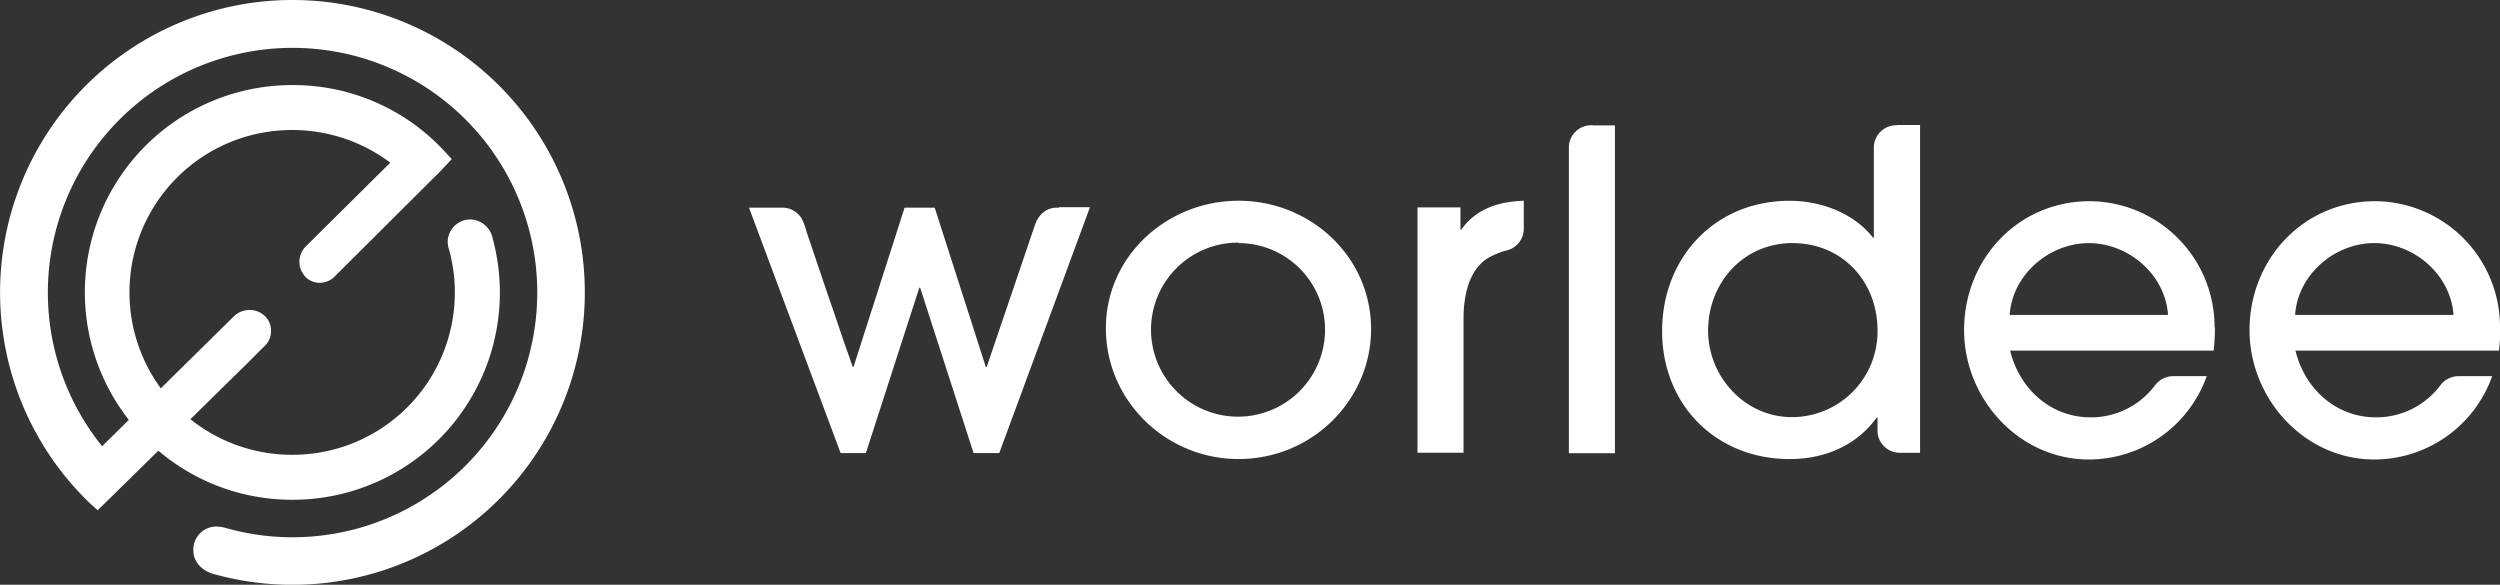 <svg data-name="Vrstva 1" viewBox="0 0 543 127" xmlns="http://www.w3.org/2000/svg"><rect x="0" y="0" width="543" height="127" fill="#333333" stroke="none"/><path d="M269 99.7c-15.7 0-28.8-12.6-28.8-28.4s13.4-27.7 28.8-27.7c15.6 0 28.8 12.1 28.8 27.9-.01 15.2-12.6 28.2-28.8 28.2zm0-47a18.9 18.9 0 1 0 18.8 18.8A18.8 18.8 0 0 0 269 52.8zM230 45.1h-.48c-2.39 0-4.1 1.7-4.81 4l-10.4 30.6h-.19l-11.1-34.6h-6.54l-11.1 34.6h-.19l-.23-.72-.63-1.85-1-2.78-1.13-3.37-1.32-3.87-1.38-4-1.35-4-1.23-3.61-1-3-.74-2.17a12.7 12.7 0 0 0-1.14-3 4.91 4.91 0 0 0-4.13-2.23h-7.23l19.9 53.3h5.49l11.6-35.9h.19l11.6 35.9h5.58l19.7-53.4H230zM346 27.2h-.34a4.9 4.9 0 0 0-4.9 4.44v66.8h10v-71.2h-4.77zM331 43.6c-5.39.19-10.3 1.64-13.6 6.26h-.19v-4.82h-9.33v53.3h10v-29.2c0-4.81 1.15-11 5.87-13.4a16.8 16.8 0 0 1 3.83-1.44 4.85 4.85 0 0 0 3.39-4.62v-6.17zM412 27.2h-.14a4.87 4.87 0 0 0-4.86 4.83V51.61h-.19c-4.23-5.39-11.4-8-18.1-8-16.2 0-27.7 12.3-27.7 28.3s11.7 27.8 27.7 27.8c7.41 0 14.4-2.79 18.9-9h.19v2.39a6.76 6.76 0 0 0 .06 1.25 4.82 4.82 0 0 0 .29 1 4.87 4.87 0 0 0 2.74 2.67 5.24 5.24 0 0 0 1.68.33h4.47v-71.2h-5zm-22.8 63.4c-10.2 0-18.2-8.76-18.2-18.8 0-10.4 7.7-19 18.3-19 10.9 0 18.5 8.37 18.5 19a18.6 18.6 0 0 1-18.6 18.8zM481 71.1a27.3 27.3 0 0 0-27.1-27.4c-15.6 0-27.3 12.6-27.3 28 0 14.9 11.9 28.1 27.1 28.1a27.2 27.2 0 0 0 25.6-18.1H472a5 5 0 0 0-4 2.09 17.4 17.4 0 0 1-13.9 6.86c-8.76 0-15.5-6.26-17.5-14.5h44.2a43.6 43.6 0 0 0 .28-5zm-44.5-2.69c.58-8.76 8.57-15.6 17.2-15.6s16.6 6.83 17.2 15.6h-34.5zM543 71.1a27.3 27.3 0 0 0-27.1-27.4c-15.6 0-27.3 12.6-27.3 28 0 14.9 11.9 28.1 27.1 28.1a27.2 27.2 0 0 0 25.6-18.1h-7.33a5 5 0 0 0-4 2.09 17.4 17.4 0 0 1-13.9 6.86c-8.76 0-15.5-6.26-17.5-14.5h44.2a43.6 43.6 0 0 0 .31-5zm-44.5-2.7c.58-8.76 8.57-15.6 17.2-15.6s16.6 6.83 17.2 15.6h-34.5zM63.52 0a63.51 63.51 0 0 0-43.93 109.37l1.63 1.45c2.07-2 30.26-29.73 32-31.42l3.39-3.4c.29-.28.58-.56.86-.85a4.41 4.41 0 0 0 1.4-3.4 4.46 4.46 0 0 0-1.47-3.23l-.56-.43a4.9 4.9 0 0 0-6.08.65L22.18 96.92a53.15 53.15 0 1 1 27.12 17.83 8.47 8.47 0 0 0-2.37-.39 5 5 0 0 0-4.93 5.17c0 2.57 1.91 4.44 4.36 5.13A63.51 63.51 0 1 0 63.52 0Z" style="fill:#fff"/><path d="M107 51.76a5.11 5.11 0 0 0-4.84-4.1 4.93 4.93 0 0 0-4.92 4.88 5.82 5.82 0 0 0 .32 1.76 35.24 35.24 0 0 1-34 44.48h-.29a35.27 35.27 0 0 1 .24-70.54h.26a35.44 35.44 0 0 1 21 7.09l-18.36 18.2a4.74 4.74 0 0 0-.84 5.53l.63.94a4.42 4.42 0 0 0 3.2 1.43 4.64 4.64 0 0 0 3.24-1.33l20.64-20.55c.34-.33.91-.9 1.49-1.48l.23-.21c.9-.92 3.12-3.3 3.12-3.3l-1.85-2a44.64 44.64 0 0 0-32.44-14.08h-.38a45 45 0 0 0-32 76.66 44.74 44.74 0 0 0 31.76 13.41h.32A45 45 0 0 0 107 51.76Z" style="fill:#fff"/></svg>